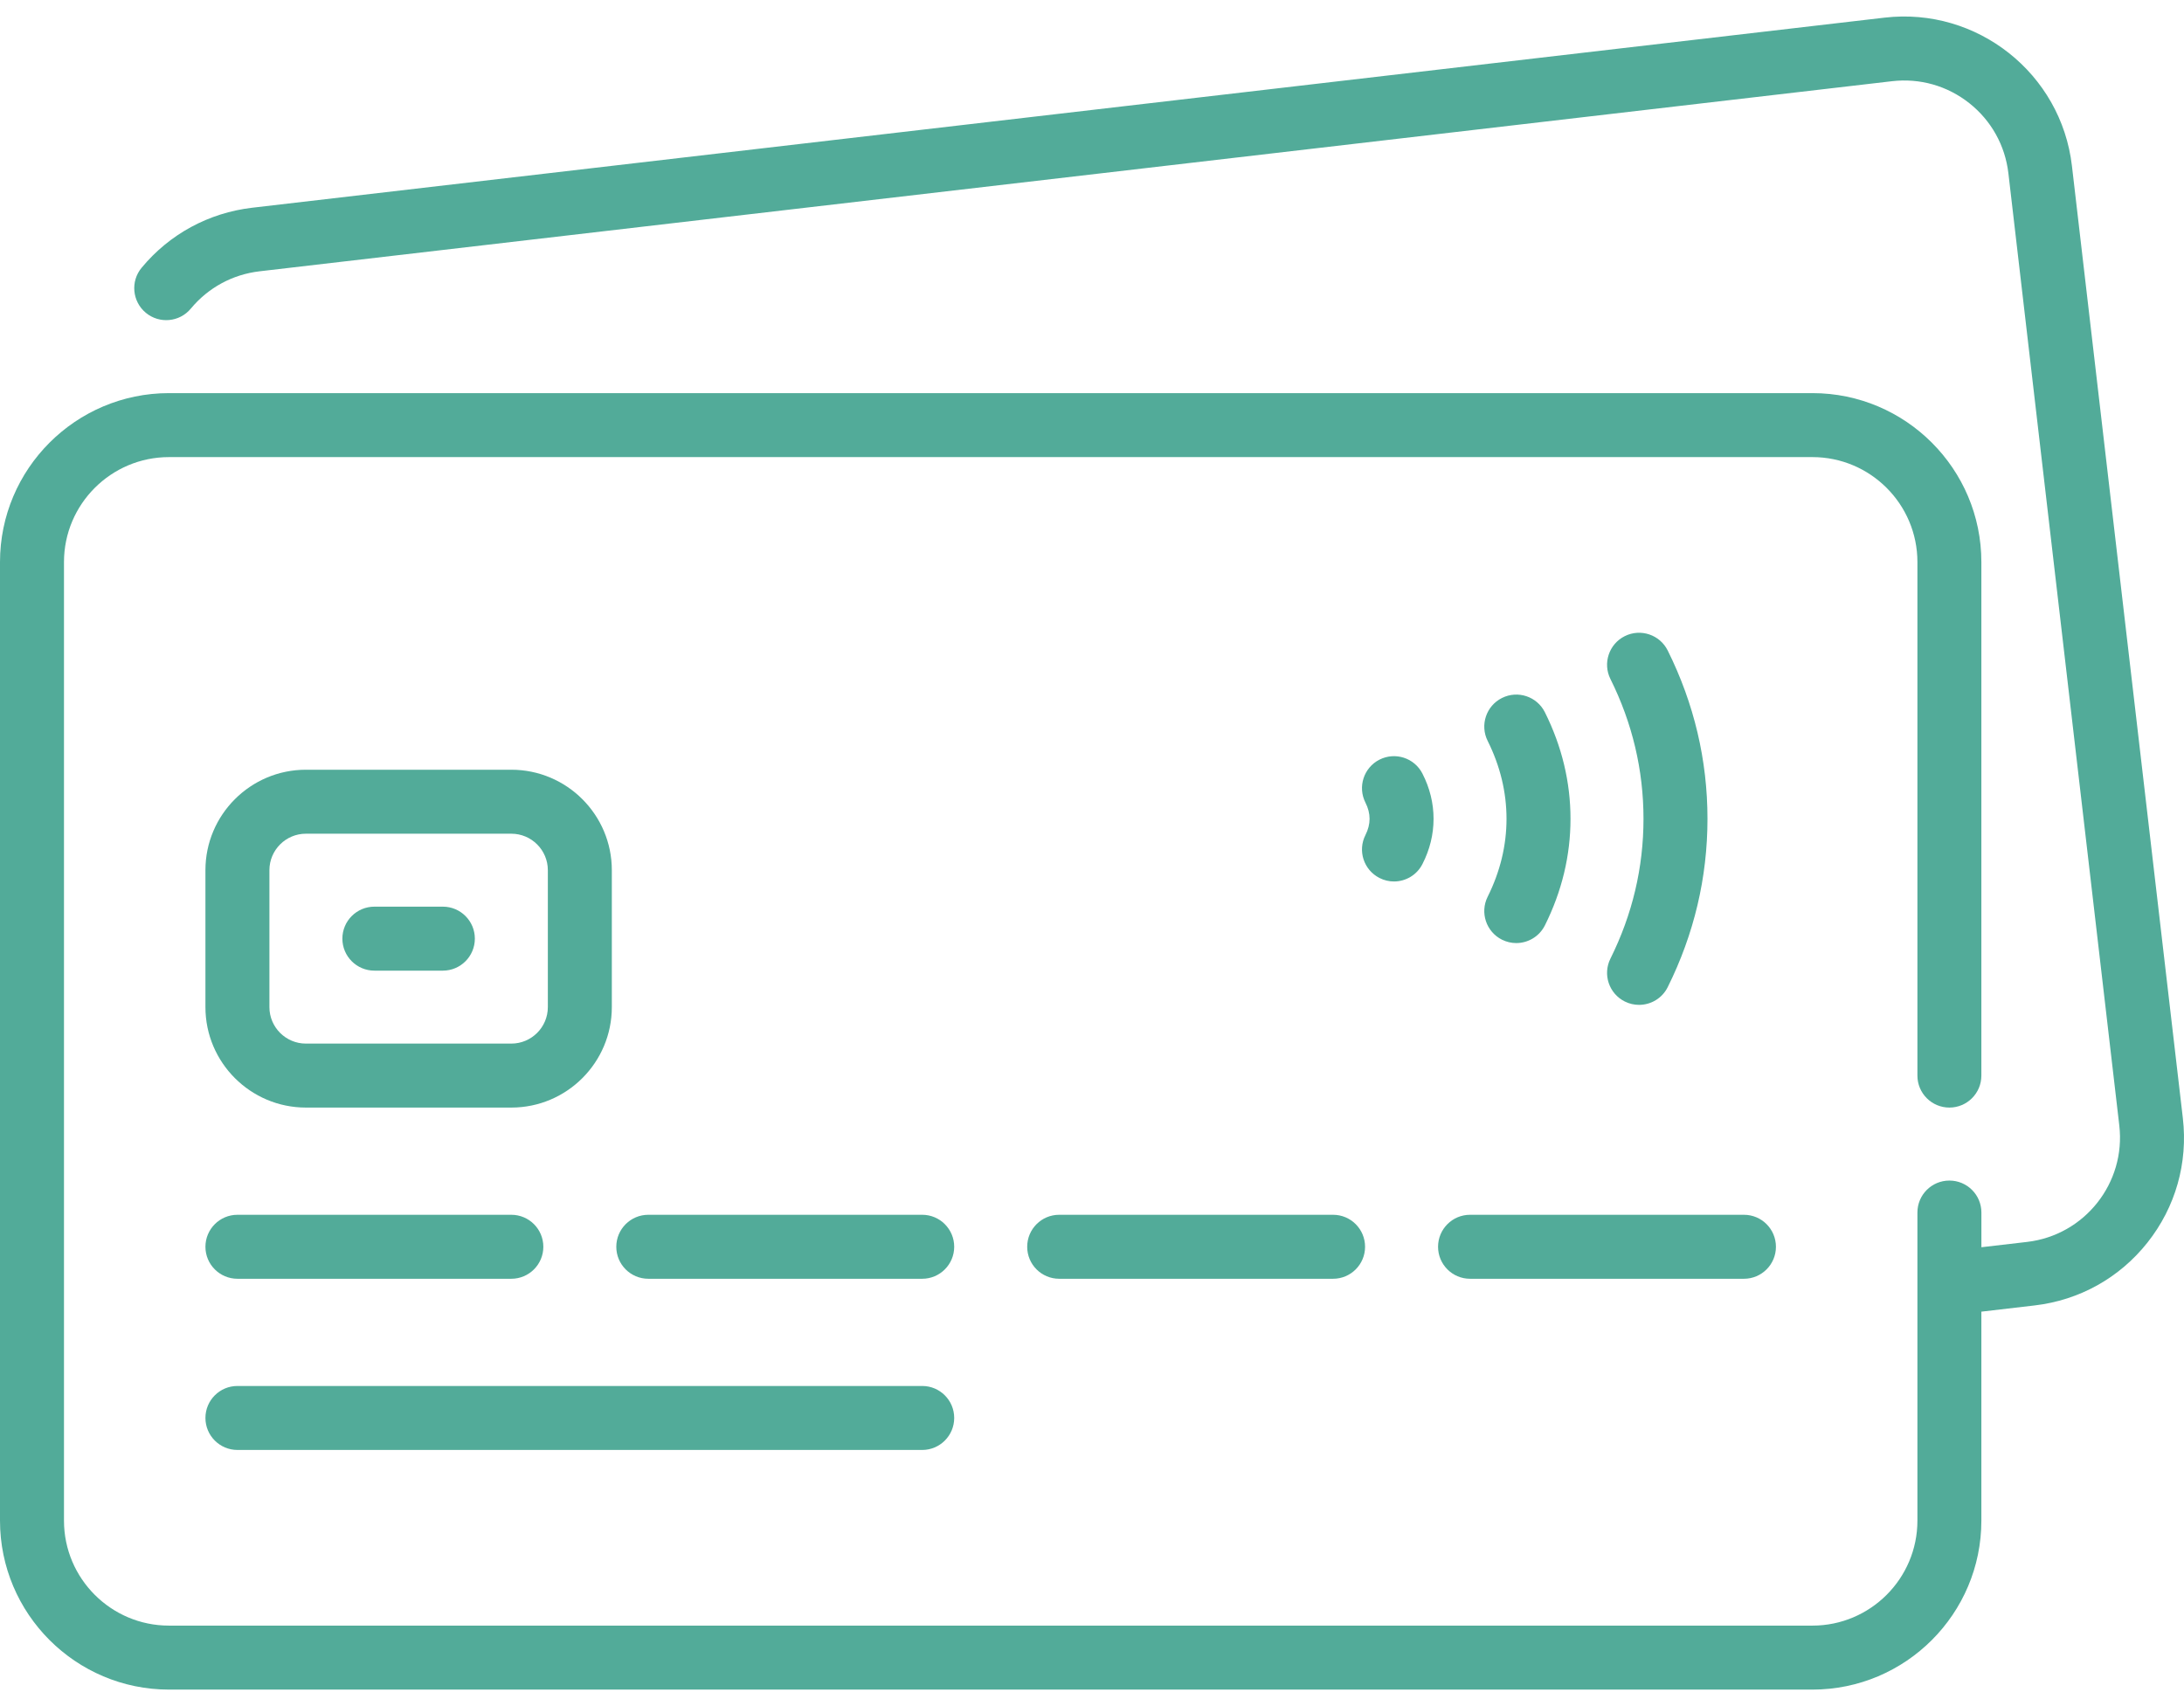 <svg width="64" height="50" viewBox="0 0 64 50" fill="none" xmlns="http://www.w3.org/2000/svg">
<path d="M63.966 32.767L60.716 4.862C60.401 2.151 57.937 0.202 55.226 0.517L7.389 6.088C6.117 6.237 4.966 6.861 4.15 7.847C3.819 8.245 3.875 8.836 4.273 9.167C4.672 9.497 5.263 9.442 5.593 9.043C6.101 8.431 6.815 8.043 7.606 7.951L55.443 2.38C56.259 2.285 57.063 2.513 57.708 3.023C58.352 3.533 58.759 4.263 58.854 5.079L62.104 32.984C62.3 34.669 61.089 36.199 59.404 36.396L58.063 36.552V35.535C58.063 35.017 57.643 34.598 57.125 34.598C56.607 34.598 56.188 35.017 56.188 35.535V44.565C56.188 46.261 54.808 47.641 53.112 47.641H4.951C3.255 47.641 1.875 46.261 1.875 44.565V16.472C1.875 14.776 3.255 13.396 4.951 13.396H53.112C54.808 13.396 56.188 14.776 56.188 16.472V31.522C56.188 32.039 56.607 32.459 57.125 32.459C57.643 32.459 58.062 32.039 58.062 31.522V16.472C58.062 13.742 55.842 11.521 53.112 11.521H4.951C2.221 11.521 0 13.742 0 16.472V44.565C0 47.295 2.221 49.516 4.951 49.516H53.112C55.842 49.516 58.062 47.295 58.062 44.565V38.44L59.621 38.258C60.935 38.105 62.11 37.45 62.931 36.413C63.752 35.376 64.119 34.081 63.966 32.767Z" fill="#52AB99"/>
<path d="M6.958 37.476H14.984C15.502 37.476 15.922 37.056 15.922 36.539C15.922 36.021 15.502 35.601 14.984 35.601H6.958C6.44 35.601 6.02 36.021 6.02 36.539C6.02 37.056 6.44 37.476 6.958 37.476Z" fill="#52AB99"/>
<path d="M6.958 42.493H27.025C27.542 42.493 27.962 42.073 27.962 41.555C27.962 41.037 27.542 40.618 27.025 40.618H6.958C6.44 40.618 6.02 41.037 6.02 41.555C6.02 42.073 6.44 42.493 6.958 42.493Z" fill="#52AB99"/>
<path d="M27.025 35.601H18.998C18.48 35.601 18.06 36.021 18.06 36.539C18.06 37.056 18.48 37.476 18.998 37.476H27.025C27.542 37.476 27.962 37.056 27.962 36.539C27.962 36.021 27.542 35.601 27.025 35.601Z" fill="#52AB99"/>
<path d="M39.065 35.601H31.038C30.52 35.601 30.101 36.021 30.101 36.539C30.101 37.056 30.52 37.476 31.038 37.476H39.065C39.583 37.476 40.002 37.056 40.002 36.539C40.002 36.021 39.583 35.601 39.065 35.601Z" fill="#52AB99"/>
<path d="M42.141 36.539C42.141 37.056 42.56 37.476 43.078 37.476H51.105C51.623 37.476 52.042 37.056 52.042 36.539C52.042 36.021 51.623 35.601 51.105 35.601H43.078C42.56 35.601 42.141 36.021 42.141 36.539Z" fill="#52AB99"/>
<path d="M8.964 32.459H14.984C16.608 32.459 17.929 31.139 17.929 29.515V25.502C17.929 23.878 16.608 22.558 14.984 22.558H8.964C7.341 22.558 6.02 23.878 6.02 25.502V29.515C6.02 31.139 7.341 32.459 8.964 32.459ZM7.895 25.502C7.895 24.912 8.375 24.433 8.964 24.433H14.984C15.574 24.433 16.054 24.912 16.054 25.502V29.515C16.054 30.105 15.574 30.584 14.984 30.584H8.964C8.375 30.584 7.895 30.105 7.895 29.515V25.502Z" fill="#52AB99"/>
<path d="M10.971 28.446H12.978C13.495 28.446 13.915 28.026 13.915 27.508C13.915 26.991 13.495 26.571 12.978 26.571H10.971C10.453 26.571 10.033 26.991 10.033 27.508C10.033 28.026 10.453 28.446 10.971 28.446Z" fill="#52AB99"/>
<path d="M47.614 29.351C47.748 29.418 47.89 29.449 48.031 29.449C48.375 29.449 48.707 29.259 48.871 28.929C49.644 27.375 50.036 25.716 50.036 23.997C50.036 22.277 49.644 20.618 48.871 19.064C48.64 18.6 48.077 18.412 47.614 18.642C47.15 18.873 46.961 19.436 47.192 19.899C47.835 21.191 48.161 22.57 48.161 23.997C48.161 25.424 47.835 26.802 47.192 28.094C46.961 28.558 47.15 29.12 47.614 29.351Z" fill="#52AB99"/>
<path d="M44.014 27.539C44.149 27.606 44.292 27.638 44.432 27.638C44.776 27.638 45.108 27.447 45.272 27.119C45.77 26.121 46.022 25.071 46.022 23.997C46.022 22.923 45.77 21.872 45.272 20.875C45.041 20.411 44.478 20.223 44.014 20.455C43.551 20.686 43.363 21.249 43.594 21.712C43.961 22.447 44.147 23.216 44.147 23.997C44.147 24.777 43.961 25.546 43.594 26.281C43.363 26.744 43.551 27.307 44.014 27.539Z" fill="#52AB99"/>
<path d="M40.424 25.73C40.56 25.8 40.705 25.833 40.849 25.833C41.19 25.833 41.519 25.646 41.684 25.321C41.9 24.898 42.009 24.453 42.009 23.997C42.009 23.541 41.9 23.095 41.684 22.673C41.449 22.211 40.885 22.028 40.423 22.263C39.962 22.498 39.779 23.063 40.014 23.524C40.093 23.68 40.134 23.839 40.134 23.997C40.134 24.154 40.093 24.313 40.014 24.47C39.779 24.931 39.962 25.495 40.424 25.73Z" fill="#52AB99"/>
</svg>
